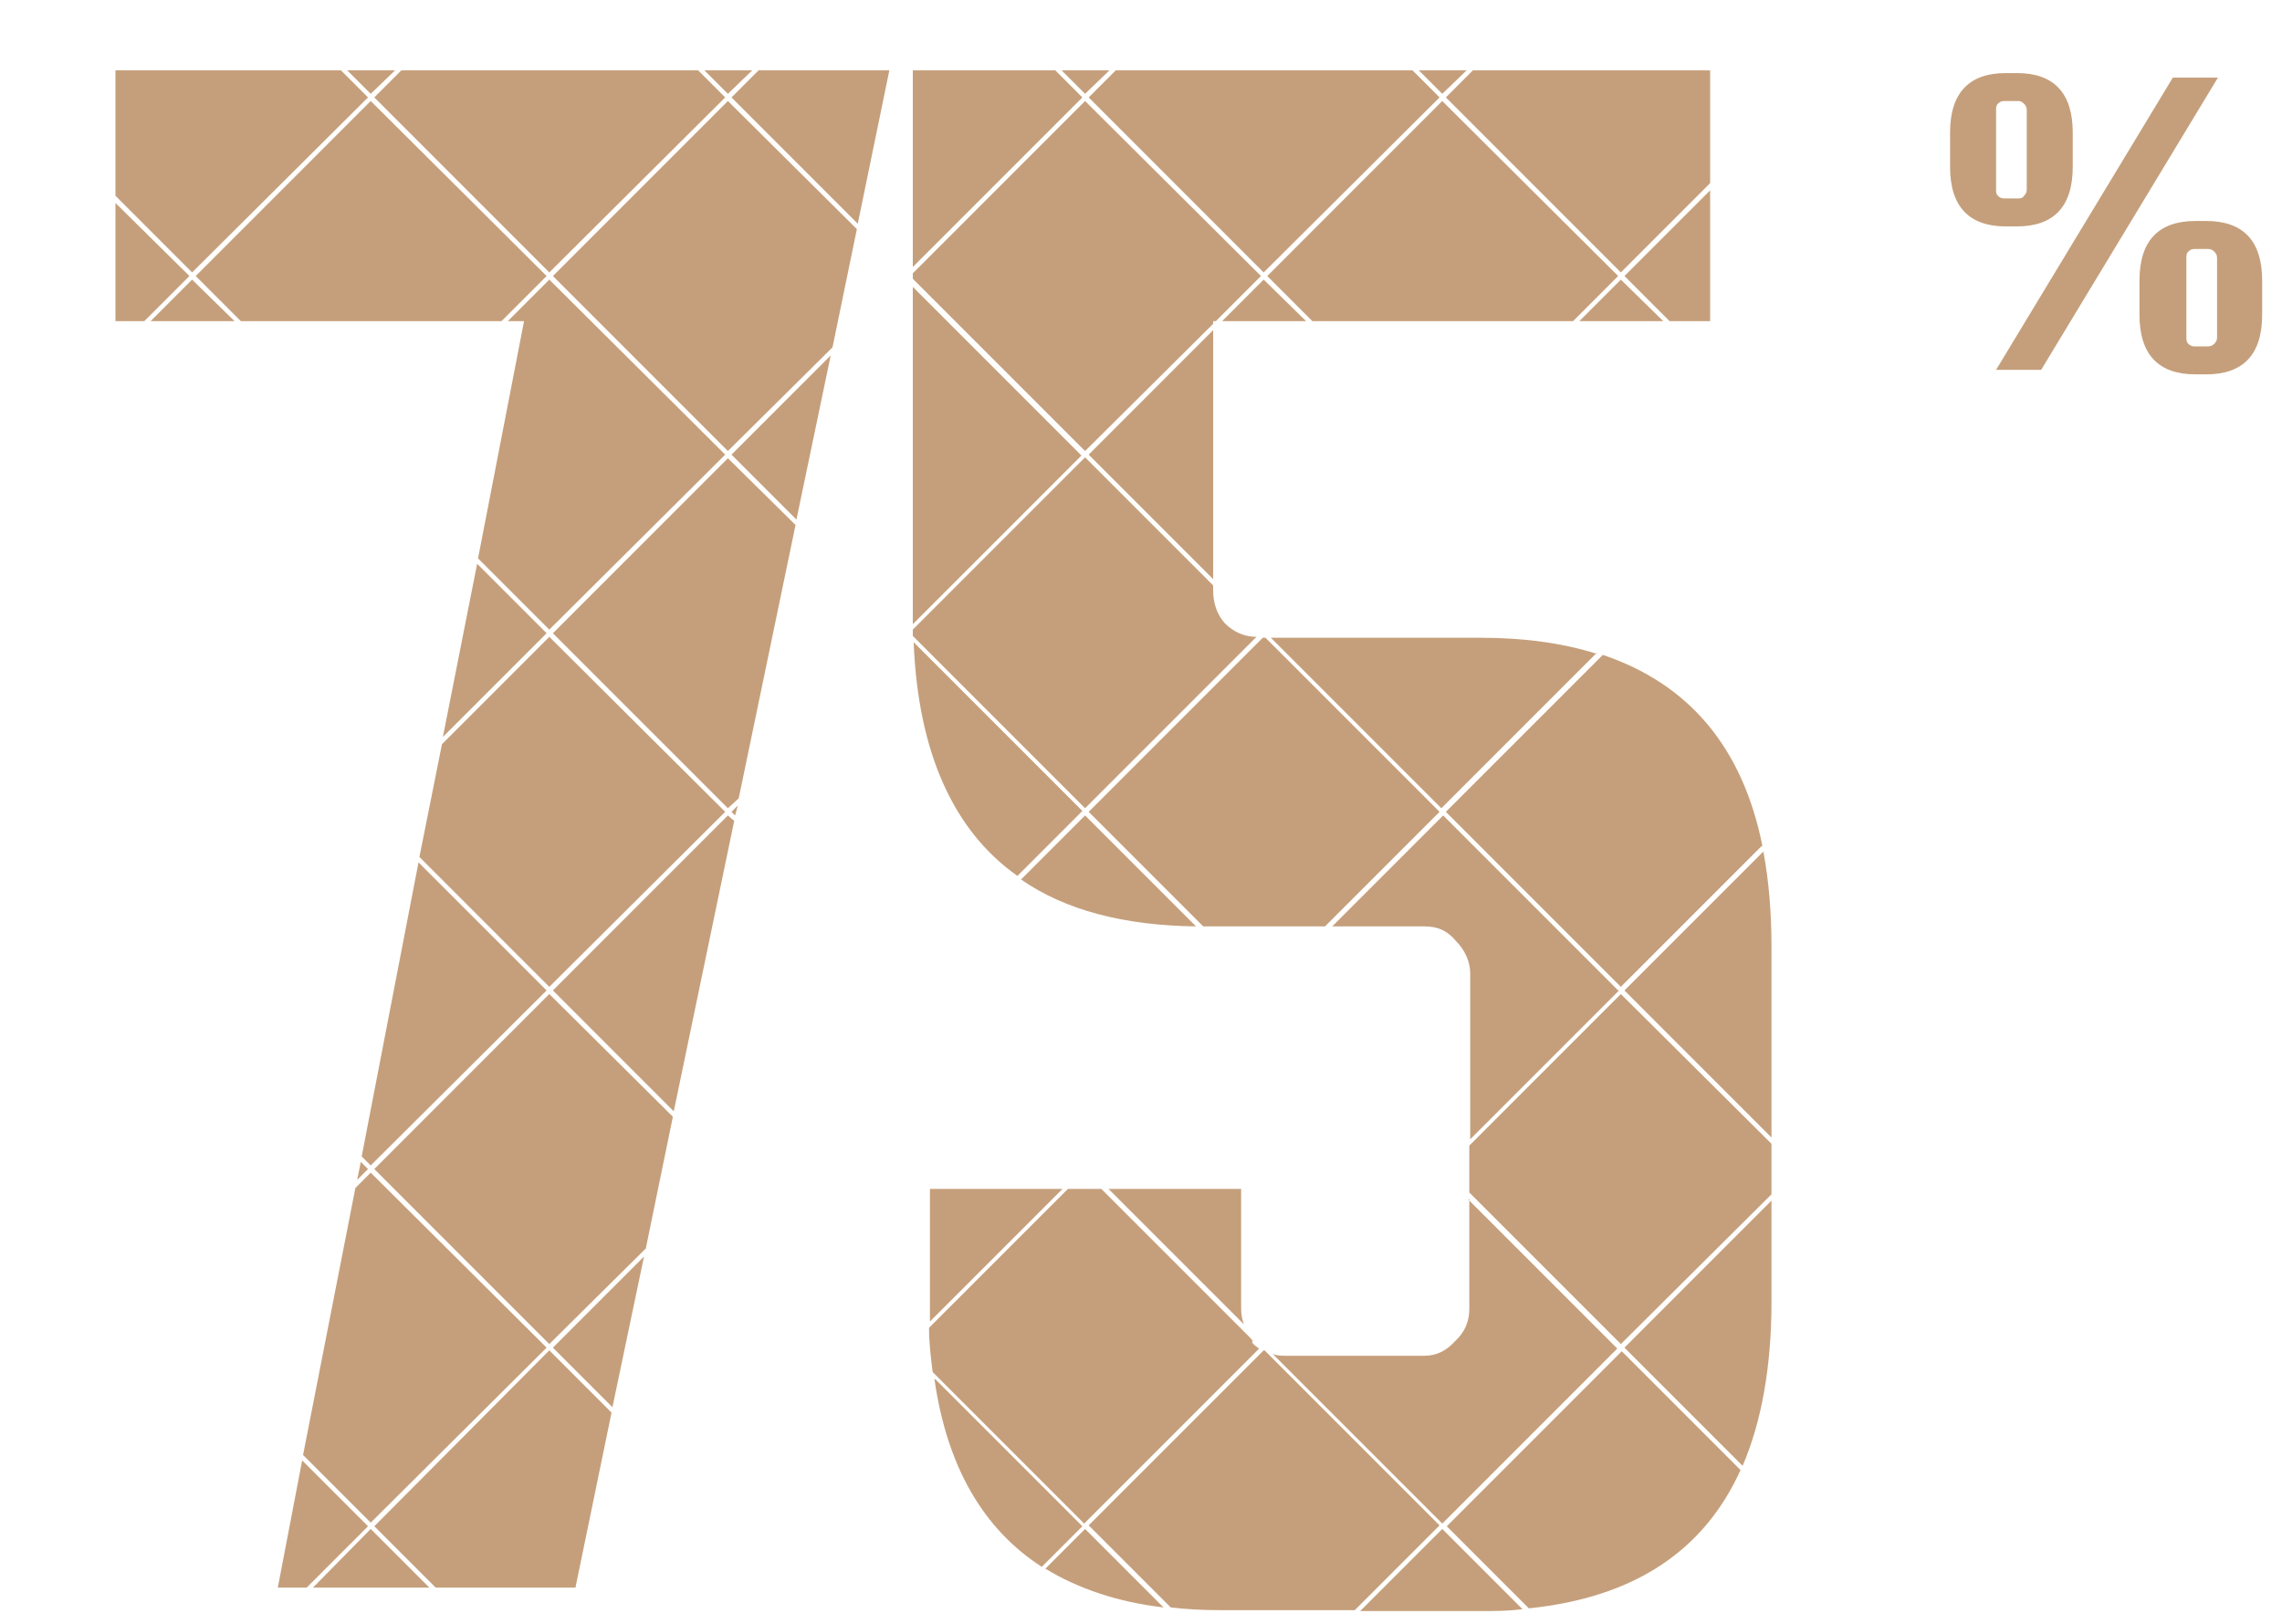 <?xml version="1.0" encoding="UTF-8"?>
<svg xmlns="http://www.w3.org/2000/svg" version="1.1" viewBox="0 0 253 180">
  <defs>
    <style>
      .cls-1 {
        fill: none;
      }

      .cls-2 {
        fill: #c59f7b;
      }
    </style>
  </defs>
  <!-- Generator: Adobe Illustrator 28.7.1, SVG Export Plug-In . SVG Version: 1.2.0 Build 142)  -->
  <g>
    <g id="Layer_1">
      <rect class="cls-1" width="253" height="180"/>
      <path class="cls-2" d="M240.9,8.6h5l-19.6,32.4h-5l19.6-32.4ZM223.6,25.1h-1.2c-4.1,0-6.2-2.2-6.2-6.6v-3.8c0-4.4,2.1-6.6,6.2-6.6h1.2c4.1,0,6.2,2.2,6.2,6.6v3.8c0,4.4-2.1,6.6-6.2,6.6ZM221.3,21c0,.3,0,.5.2.7.2.2.4.3.7.3h1.6c.3,0,.5-.1.6-.3.2-.2.3-.4.3-.7v-8.8c0-.3-.1-.5-.3-.7-.2-.2-.4-.3-.6-.3h-1.6c-.3,0-.5.1-.7.3-.2.2-.2.4-.2.7v8.8ZM244.6,24.5c4.1,0,6.2,2.2,6.2,6.6v3.8c0,4.4-2.1,6.6-6.2,6.6h-1.2c-4.1,0-6.2-2.2-6.2-6.6v-3.8c0-4.4,2.1-6.6,6.2-6.6h1.2ZM245.8,37.4v-8.8c0-.3-.1-.5-.3-.7-.2-.2-.4-.3-.7-.3h-1.5c-.3,0-.5.1-.7.3-.2.2-.2.4-.2.7v8.8c0,.3,0,.5.2.7.2.2.4.3.7.3h1.5c.3,0,.5-.1.7-.3.2-.2.3-.4.3-.7Z"/>
      <g>
        <path class="cls-2" d="M137.6,145.1v-13.3h-14.7l15,15c-.2-.6-.3-1.1-.3-1.8Z"/>
        <polygon class="cls-2" points="81.4 91 80.7 90.4 61.3 109.8 74.7 123.2 81.4 91"/>
        <polygon class="cls-2" points="101.2 29.6 120 10.8 117 7.8 101.2 7.8 101.2 29.6"/>
        <path class="cls-2" d="M103.6,152.9c1.4,9.7,5.4,16.6,11.9,20.8l4.5-4.5-16.3-16.3Z"/>
        <polygon class="cls-2" points="88.3 57.6 92.1 39.4 81.1 50.4 88.3 57.6"/>
        <polygon class="cls-2" points="61.3 70.2 80.7 89.6 81.9 88.5 88.2 58.2 80.7 50.8 61.3 70.2"/>
        <path class="cls-2" d="M103.1,131.8v12.5c0,.7,0,1.5,0,2.2l14.7-14.7h-14.7Z"/>
        <path class="cls-2" d="M140.3,70.7h-.3l-19.3,19.3,12.7,12.7s0,0,.1,0h13.4l12.7-12.7-19.3-19.3Z"/>
        <polygon class="cls-2" points="140.5 30.6 145.5 35.6 174.4 35.6 179.4 30.6 159.9 11.2 140.5 30.6"/>
        <polygon class="cls-2" points="157.3 7.8 159.9 10.4 162.6 7.8 157.3 7.8"/>
        <polygon class="cls-2" points="175.1 35.6 184.4 35.6 179.7 31 175.1 35.6"/>
        <path class="cls-2" d="M177.1,72.5c-3.8-1.2-8.1-1.8-13-1.8h-23.2l18.9,18.9,17.2-17.2Z"/>
        <polygon class="cls-2" points="180.1 30.6 185.1 35.6 189.6 35.6 189.6 21.1 180.1 30.6"/>
        <path class="cls-2" d="M101.2,31.7v36.7c0,.3,0,.5,0,.8l18.7-18.7-18.7-18.7Z"/>
        <polygon class="cls-2" points="117.7 7.8 120.3 10.4 123 7.8 117.7 7.8"/>
        <polygon class="cls-2" points="40.8 129.6 40 128.8 39.6 130.8 40.8 129.6"/>
        <polygon class="cls-2" points="80.4 90 60.9 70.6 49 82.5 46.5 95 60.9 109.4 80.4 90"/>
        <polygon class="cls-2" points="120.7 10.8 140.1 30.2 159.6 10.8 156.6 7.8 123.7 7.8 120.7 10.8"/>
        <path class="cls-2" d="M196.4,126.1v-21.1c0-3.9-.3-7.4-.9-10.6l-15.4,15.4,16.3,16.3Z"/>
        <polygon class="cls-2" points="52.9 62.5 49.1 81.7 60.6 70.2 52.9 62.5"/>
        <polygon class="cls-2" points="60.6 109.8 46.4 95.6 40.1 128.2 41.1 129.2 60.6 109.8"/>
        <polygon class="cls-2" points="135.5 35.6 144.8 35.6 140.1 31 135.5 35.6"/>
        <polygon class="cls-2" points="101.2 30.3 101.2 30.9 120.3 50 134.5 35.9 134.5 35.6 134.8 35.6 139.8 30.6 120.3 11.2 101.2 30.3"/>
        <path class="cls-2" d="M101.3,71.3c.5,12.1,4.4,20.8,11.5,25.8l7.2-7.2-18.7-18.7Z"/>
        <path class="cls-2" d="M135.8,69.1c-.9-1-1.3-2.3-1.3-3.6v-.6l-14.2-14.2-19.1,19.1c0,.2,0,.5,0,.7l19.1,19.1,19-19c-1.3,0-2.5-.5-3.5-1.5Z"/>
        <path class="cls-2" d="M113.2,97.5c4.9,3.4,11.4,5.1,19.4,5.2l-12.3-12.3-7.1,7.1Z"/>
        <polygon class="cls-2" points="81.5 90.4 81.8 89.3 81.1 90 81.5 90.4"/>
        <polygon class="cls-2" points="120.7 50.4 134.5 64.2 134.5 36.6 120.7 50.4"/>
        <path class="cls-2" d="M162.9,132.9v12.2c0,1.4-.5,2.6-1.6,3.6-.9,1-2,1.6-3.4,1.6h-15.3c-.5,0-1,0-1.5-.2l18.8,18.8,19.4-19.4-16.5-16.5Z"/>
        <path class="cls-2" d="M140.1,149.7l-19.4,19.4,9.1,9.1c1.7.2,3.6.3,5.5.3h14.9l9.4-9.4-19.4-19.4Z"/>
        <path class="cls-2" d="M168.8,178.4l-8.9-8.9-9.1,9.1h13.3c1.6,0,3.1,0,4.6-.2Z"/>
        <polygon class="cls-2" points="67.8 156.6 60.9 149.7 41.5 169.2 48.3 176 63.8 176 67.8 156.6"/>
        <polygon class="cls-2" points="41.1 169.5 34.7 176 47.6 176 41.1 169.5"/>
        <polygon class="cls-2" points="33.5 161.9 30.8 176 34 176 40.8 169.2 33.5 161.9"/>
        <polygon class="cls-2" points="41.1 10.4 43.8 7.8 38.5 7.8 41.1 10.4"/>
        <polygon class="cls-2" points="196.4 132.4 196.4 126.8 179.7 110.2 162.9 127 162.9 132.2 179.7 149 196.4 132.4"/>
        <path class="cls-2" d="M196.4,133.1l-16.3,16.3,13.1,13.1c2.1-4.9,3.2-11,3.2-18.2v-11.2Z"/>
        <polygon class="cls-2" points="16 35.6 21 30.6 12.8 22.5 12.8 35.6 16 35.6"/>
        <path class="cls-2" d="M193,163l-13.2-13.2-19.4,19.4,9.1,9.1c11.6-1.2,19.4-6.3,23.5-15.4Z"/>
        <polygon class="cls-2" points="16.7 35.6 26 35.6 21.3 31 16.7 35.6"/>
        <polygon class="cls-2" points="12.8 21.7 21.3 30.2 40.8 10.8 37.8 7.8 12.8 7.8 12.8 21.7"/>
        <polygon class="cls-2" points="71.4 139.3 61.3 149.4 67.9 156 71.4 139.3"/>
        <polygon class="cls-2" points="95.1 24.8 98.6 7.8 84.1 7.8 81.1 10.8 95.1 24.8"/>
        <polygon class="cls-2" points="21.7 30.6 26.7 35.6 55.6 35.6 60.6 30.6 41.1 11.2 21.7 30.6"/>
        <polygon class="cls-2" points="71.6 138.4 74.6 123.8 60.9 110.2 41.5 129.6 60.9 149 71.6 138.4"/>
        <polygon class="cls-2" points="60.6 149.4 41.1 130 39.4 131.7 33.6 161.3 41.1 168.8 60.6 149.4"/>
        <polygon class="cls-2" points="80.7 10.4 83.4 7.8 78.1 7.8 80.7 10.4"/>
        <polygon class="cls-2" points="80.7 50 92.3 38.5 95 25.4 80.7 11.2 61.3 30.6 80.7 50"/>
        <polygon class="cls-2" points="56.3 35.6 58.1 35.6 53 61.9 60.9 69.8 80.4 50.4 60.9 31 56.3 35.6"/>
        <polygon class="cls-2" points="179.7 30.2 189.6 20.3 189.6 7.8 163.3 7.8 160.3 10.8 179.7 30.2"/>
        <path class="cls-2" d="M120.3,169.5l-4.4,4.4c3.6,2.2,8,3.7,13.1,4.3l-8.7-8.7Z"/>
        <path class="cls-2" d="M195.4,93.8c-2.2-11-8.2-18-17.7-21.2l-17.4,17.4,19.4,19.4,15.6-15.6Z"/>
        <polygon class="cls-2" points="60.9 30.2 80.4 10.8 77.4 7.8 44.5 7.8 41.5 10.8 60.9 30.2"/>
        <path class="cls-2" d="M179.4,109.8l-19.4-19.4-12.3,12.3h10.3c1.4,0,2.5.5,3.4,1.6,1,1,1.6,2.3,1.6,3.6v18.4l16.5-16.5Z"/>
        <path class="cls-2" d="M138.9,148.7c-.1-.2-.2-.3-.4-.5l-16.4-16.4h-3.7l-15.4,15.4c0,1.7.2,3.3.4,4.9l16.8,16.8,19.4-19.4c-.3-.2-.6-.4-.8-.7Z"/>
      </g>
    </g>
  </g>
</svg>